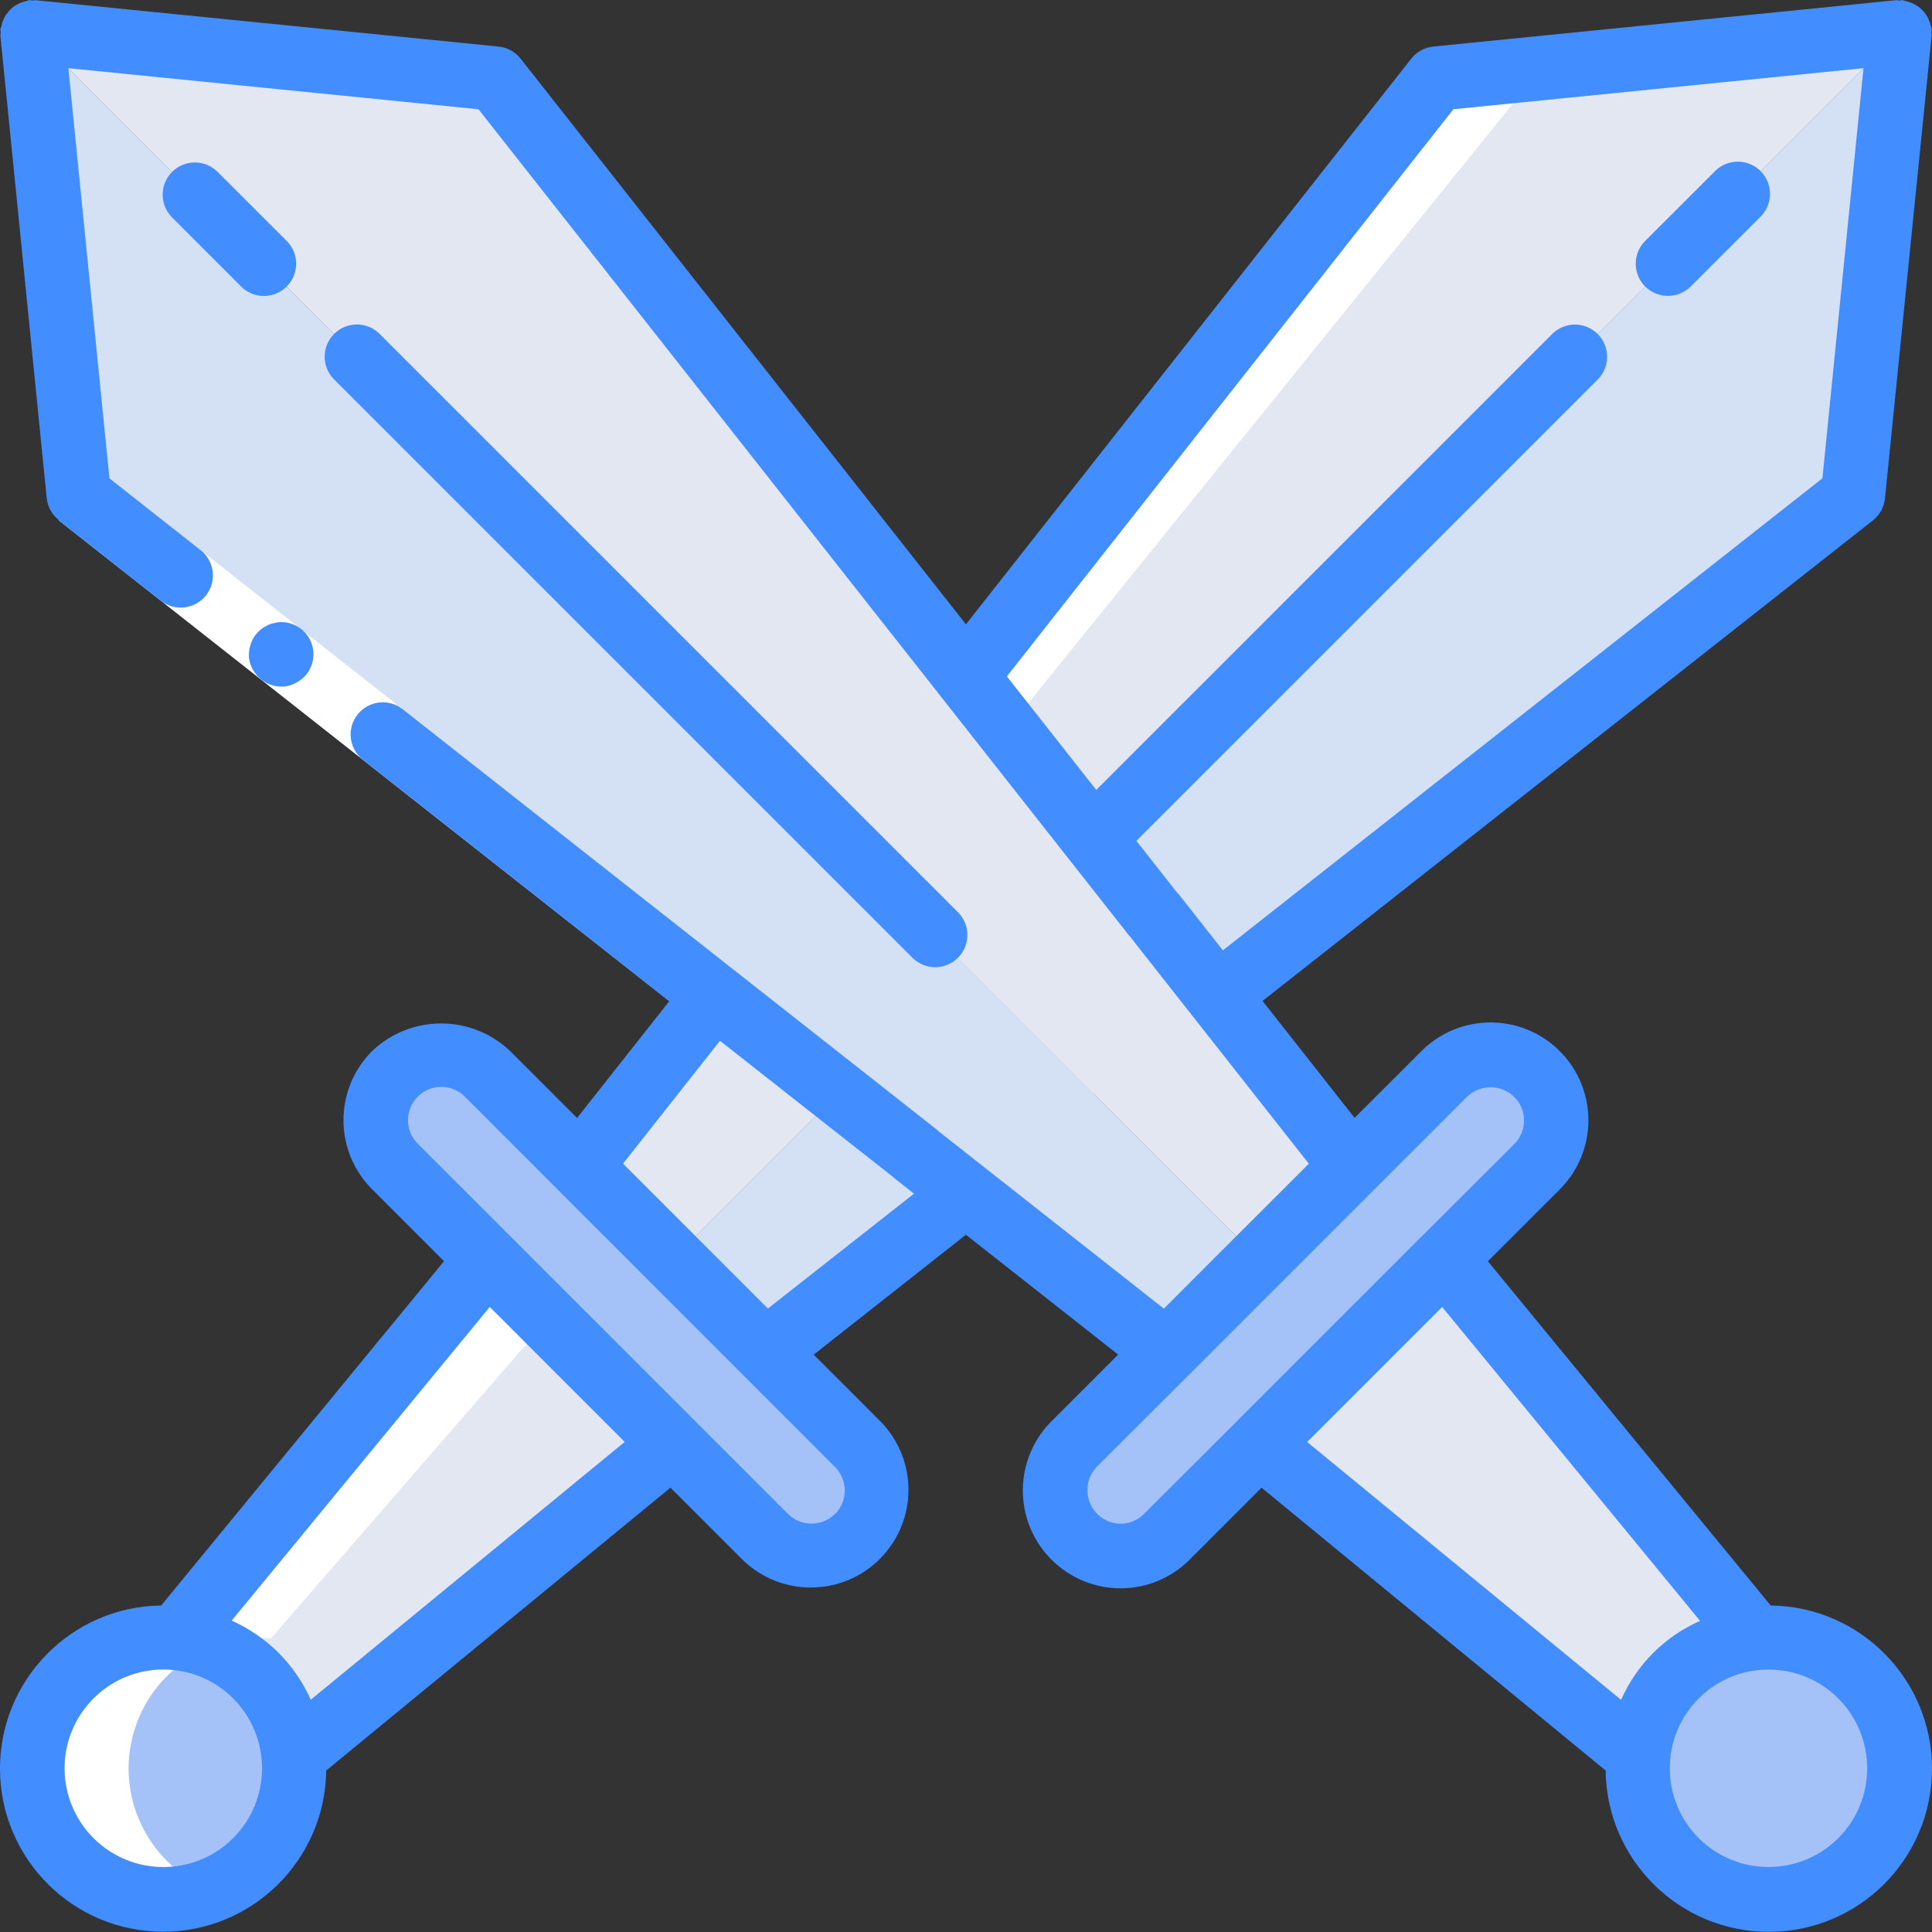 <?xml version="1.0" encoding="iso-8859-1"?>
<!-- Generator: Adobe Illustrator 19.0.0, SVG Export Plug-In . SVG Version: 6.00 Build 0)  -->
<svg version="1.1" id="Capa_1" xmlns="http://www.w3.org/2000/svg" xmlns:xlink="http://www.w3.org/1999/xlink" x="0px" y="0px"
	 viewBox="0 0 512.148 512.148" style="enable-background:new 0 0 512.148 512.148;" xml:space="preserve">
<rect x="0" y="0" width="512.148" height="512.148" fill="#333333" stroke="none"/>
<g transform="translate(-1)">
	<g transform="translate(2 1)">
		<polygon style="fill:#E3E7F2;" points="74.381,466.864 185.732,373.416 136.648,324.332 43.2,435.683 		"/>
		<polygon style="fill:#D4E1F4;" points="177.318,332.746 201.894,357.322 255.057,315.423 268.454,304.927 268.454,304.842 
			321.702,262.943 490.235,130.25 502.523,7.541 		"/>
		<polygon style="fill:#B0D3F0;" points="152.742,308.17 177.318,332.746 502.523,7.541 379.814,19.829 255.057,178.293 
			221.265,221.215 205.222,241.61 205.137,241.61 188.411,262.943 		"/>
		<polygon style="fill:#E3E7F2;" points="177.318,332.746 152.742,308.17 188.411,262.943 205.137,241.61 205.222,241.61 
			221.265,221.215 255.057,178.293 379.814,19.829 502.523,7.541 		"/>
		<g>
			<path style="fill:#A4C2F7;" d="M98.555,295.967c0.002,4.614,1.845,9.037,5.12,12.288l98.133,98.133
				c6.786,6.786,17.79,6.786,24.576,0c6.786-6.786,6.786-17.79,0-24.576l-98.133-98.133c-4.978-4.961-12.45-6.442-18.944-3.755
				C102.814,282.611,98.573,288.94,98.555,295.967z"/>
			<circle style="fill:#A4C2F7;" cx="42.304" cy="467.76" r="34.714"/>
		</g>
		<polygon style="fill:#E3E7F2;" points="435.733,466.864 324.382,373.416 373.465,324.332 466.914,435.683 		"/>
		<polygon style="fill:#D4E1F4;" points="332.795,332.746 308.219,357.322 255.057,315.423 241.659,304.927 241.659,304.842 
			188.411,262.943 19.878,130.25 7.59,7.541 		"/>
		<polygon style="fill:#B0D3F0;" points="357.371,308.17 332.795,332.746 7.59,7.541 130.299,19.829 255.057,178.293 
			288.849,221.215 304.891,241.61 304.977,241.61 321.702,262.943 		"/>
		<polygon style="fill:#E3E7F2;" points="332.795,332.746 357.371,308.17 321.702,262.943 304.977,241.61 304.891,241.61 
			288.849,221.215 255.057,178.293 130.299,19.829 7.59,7.541 		"/>
		<g>
			<path style="fill:#A4C2F7;" d="M411.558,295.967c-0.002,4.614-1.845,9.037-5.12,12.288l-98.133,98.133
				c-6.786,6.786-17.79,6.786-24.576,0c-6.786-6.786-6.786-17.79,0-24.576l98.133-98.133c4.978-4.961,12.45-6.442,18.944-3.755
				C407.3,282.611,411.541,288.94,411.558,295.967z"/>
			<circle style="fill:#A4C2F7;" cx="467.81" cy="467.76" r="34.714"/>
		</g>
		<g>
			<path style="fill:#FFFFFF;" d="M128.934,333.514l-83.746,99.84c-14.261-1.211-27.798,6.475-34.067,19.341
				c-6.269,12.866-3.98,28.263,5.762,38.748s24.929,13.899,38.22,8.591c-16.045-6.265-25.036-23.379-21.092-40.146
				s19.622-28.078,36.777-26.534l73.335-84.48L128.934,333.514z"/>
			<polygon style="fill:#FFFFFF;" points="379.814,19.829 250.79,179.018 263.59,195.274 405.414,19.829 502.267,10.126 
				502.523,7.541 			"/>
		</g>
	</g>
	<g>
		<polygon style="fill:#FFFFFF;" points="27.16,124.543 114.32,193.168 195.694,257.236 185.129,270.65 103.755,206.582 
			16.596,137.957 		"/>
		<g>
			<path style="fill:#428DFF;" d="M72.907,165.341c-0.55,0.175-1.075,0.422-1.562,0.734c-0.49,0.232-0.944,0.534-1.348,0.896
				c-0.424,0.381-0.82,0.792-1.186,1.229c-1.372,1.798-2.015,4.047-1.801,6.298c0.667,4.635,4.853,7.931,9.515,7.492
				c1.11-0.165,2.178-0.539,3.149-1.101c0.983-0.535,1.853-1.257,2.56-2.125c2.155-2.706,2.463-6.446,0.78-9.468
				c-1.683-3.022-5.025-4.729-8.46-4.322L72.907,165.341z"/>
			<path style="fill:#428DFF;" d="M248.907,256.391c3.451-0.001,6.562-2.08,7.882-5.268c1.32-3.188,0.591-6.858-1.849-9.298
				L101.528,88.413c-3.348-3.234-8.671-3.188-11.962,0.104c-3.292,3.292-3.338,8.614-0.104,11.962l153.412,153.412
				C244.474,255.491,246.644,256.391,248.907,256.391z"/>
			<path style="fill:#428DFF;" d="M58.58,45.464c-3.348-3.234-8.671-3.188-11.962,0.104c-3.292,3.292-3.338,8.614-0.104,11.962
				L64.92,75.954c3.337,3.337,8.747,3.337,12.083,0c3.337-3.337,3.337-8.747,0-12.083L58.58,45.464z"/>
			<path style="fill:#428DFF;" d="M470.39,425.599l-74.974-91.255l19.063-19.055c10.118-10.133,10.107-26.549-0.026-36.668
				c-10.133-10.118-26.549-10.107-36.668,0.026l-17.698,17.69l-24.405-31.002l161.792-127.377c1.822-1.437,2.981-3.553,3.209-5.862
				L513.057,9.394c-0.011-0.286-0.04-0.571-0.085-0.853c0.046-0.282,0.074-0.567,0.085-0.853c-0.066-0.275-0.148-0.546-0.247-0.811
				c-0.109-0.557-0.278-1.1-0.503-1.621c-0.205-0.499-0.46-0.976-0.759-1.425c-0.307-0.442-0.659-0.851-1.05-1.22
				c-0.377-0.39-0.795-0.739-1.246-1.041c-0.452-0.301-0.932-0.558-1.434-0.768c-0.513-0.21-1.044-0.373-1.587-0.486
				c-0.307-0.06-0.555-0.23-0.853-0.265c-0.299-0.034-0.563,0.085-0.853,0.085s-0.555-0.128-0.853-0.085L380.969,12.338
				c-2.309,0.228-4.426,1.386-5.862,3.209l-118.05,149.956L139.007,15.546c-1.437-1.822-3.553-2.981-5.862-3.209L10.443,0.05
				c-0.299,0-0.563,0.085-0.853,0.085c-0.29,0-0.555-0.128-0.853-0.085C8.438,0.093,8.174,0.255,7.883,0.314
				C7.372,0.419,6.872,0.574,6.39,0.775C5.832,1.001,5.299,1.287,4.803,1.629C4.418,1.912,4.055,2.226,3.719,2.567
				C3.295,2.984,2.912,3.442,2.576,3.933C2.316,4.336,2.094,4.761,1.91,5.204c-0.239,0.548-0.416,1.12-0.529,1.707
				C1.27,7.163,1.176,7.422,1.099,7.687c0.011,0.286,0.04,0.571,0.085,0.853C1.139,8.823,1.111,9.108,1.099,9.394l12.288,122.701
				c0.244,2.299,1.427,4.396,3.268,5.794l-0.06,0.068l26.82,21.111c2.384,2.005,5.671,2.552,8.576,1.426
				c2.905-1.126,4.965-3.745,5.376-6.833c0.41-3.088-0.894-6.154-3.404-7.999L30.01,126.787L19.122,18.072l108.715,10.889
				L300.21,247.883c0.198,0.258,0.415,0.5,0.649,0.725v0.051l16,20.326c0.051,0.068,0.06,0.162,0.111,0.23s0.128,0.077,0.179,0.137
				l30.805,39.134l-19.217,19.2l-19.217,19.217l-59.81-47.087c-0.233-0.234-0.481-0.454-0.742-0.657l-53.239-41.899l-88.115-69.367
				c-3.707-2.794-8.968-2.112-11.84,1.536c-2.872,3.647-2.301,8.922,1.285,11.87l81.365,64.094l-24.448,30.976l-17.732-17.732
				c-10.245-9.776-26.363-9.776-36.608,0c-4.858,4.854-7.588,11.44-7.588,18.308c0,6.868,2.73,13.454,7.588,18.308l19.072,19.072
				l-74.982,91.273C19.978,425.881,0.905,445.262,1,469.008c0.096,23.747,19.325,42.972,43.072,43.064s43.123-18.986,43.401-42.732
				l91.264-74.982l19.072,19.072c10.139,9.936,26.387,9.855,36.426-0.182c10.039-10.037,10.124-26.285,0.19-36.426l-17.724-17.724
				l40.354-31.787l40.354,31.77l-17.69,17.698c-7.387,7.404-9.604,18.52-5.625,28.191c3.979,9.672,13.377,16.008,23.835,16.071
				h0.085c6.891,0.013,13.5-2.731,18.355-7.62l19.055-19.055l91.213,74.974c0.269,23.759,19.652,42.854,43.413,42.766
				c23.761-0.088,43.002-19.326,43.095-43.086C513.24,445.259,494.15,425.872,470.39,425.599z M386.277,28.961l108.715-10.889
				l-10.889,108.715L325.17,251.928l-11.477-14.583c-0.221-0.28-0.46-0.546-0.717-0.794l-10.743-13.653l122.394-122.394
				c3.234-3.348,3.188-8.671-0.104-11.962s-8.614-3.338-11.962-0.104L291.6,209.398l-23.689-30.097L386.277,28.961z M62.813,487.261
				c-10.224,10.223-26.8,10.223-37.024-0.001c-10.224-10.224-10.224-26.8,0-37.024c10.224-10.224,26.8-10.224,37.024-0.001
				C73.014,460.468,73.014,477.027,62.813,487.261z M83.386,450.567c-2.082-4.619-4.972-8.829-8.533-12.433
				c-3.604-3.562-7.814-6.451-12.433-8.533l68.412-83.14l35.772,35.772L83.386,450.567z M222.36,401.313
				c-1.655,1.657-3.901,2.587-6.242,2.587c-2.342,0-4.587-0.931-6.242-2.587l-24.499-24.491l-49.092-49.092l-24.542-24.542
				c-2.23-2.229-3.102-5.478-2.287-8.523c0.815-3.046,3.193-5.425,6.238-6.242c3.045-0.817,6.295,0.053,8.525,2.281l98.142,98.185
				c3.43,3.451,3.43,9.024,0,12.476V401.313z M204.568,346.879l-19.191-19.191L166.16,308.47l25.694-32.572l45.747,35.985
				c0.268,0.263,0.553,0.509,0.853,0.734l4.838,3.806L204.568,346.879z M304.272,401.304c-1.663,1.678-3.927,2.621-6.289,2.62
				c-3.55-0.072-6.719-2.245-8.064-5.531s-0.611-7.057,1.869-9.599l24.457-24.414l24.576-24.576l24.576-24.576l24.448-24.439
				c1.69-1.65,3.961-2.569,6.323-2.56c3.577-0.012,6.806,2.14,8.171,5.446s0.594,7.109-1.95,9.624l-24.439,24.388l-0.077,0.051
				l-49.092,49.092l-0.043,0.068L304.272,401.304z M383.299,346.461l68.369,83.217c-9.354,4.111-16.826,11.58-20.941,20.932
				l-83.217-68.361L383.299,346.461z M488.31,487.261c-10.223,10.215-26.79,10.211-37.008-0.009
				c-10.218-10.22-10.218-26.788,0-37.008c10.218-10.22,26.785-10.224,37.008-0.009C498.516,460.466,498.516,477.029,488.31,487.261
				z"/>
			<path style="fill:#428DFF;" d="M443.16,78.437c2.263,0,4.433-0.9,6.033-2.5L467.6,57.53c2.218-2.143,3.108-5.315,2.327-8.299
				c-0.781-2.984-3.111-5.313-6.094-6.094c-2.983-0.781-6.156,0.109-8.299,2.327L437.11,63.871c-2.44,2.44-3.169,6.11-1.849,9.298
				c1.32,3.188,4.431,5.267,7.882,5.268H443.16z"/>
		</g>
	</g>
</g>
<g>
</g>
<g>
</g>
<g>
</g>
<g>
</g>
<g>
</g>
<g>
</g>
<g>
</g>
<g>
</g>
<g>
</g>
<g>
</g>
<g>
</g>
<g>
</g>
<g>
</g>
<g>
</g>
<g>
</g>
</svg>

